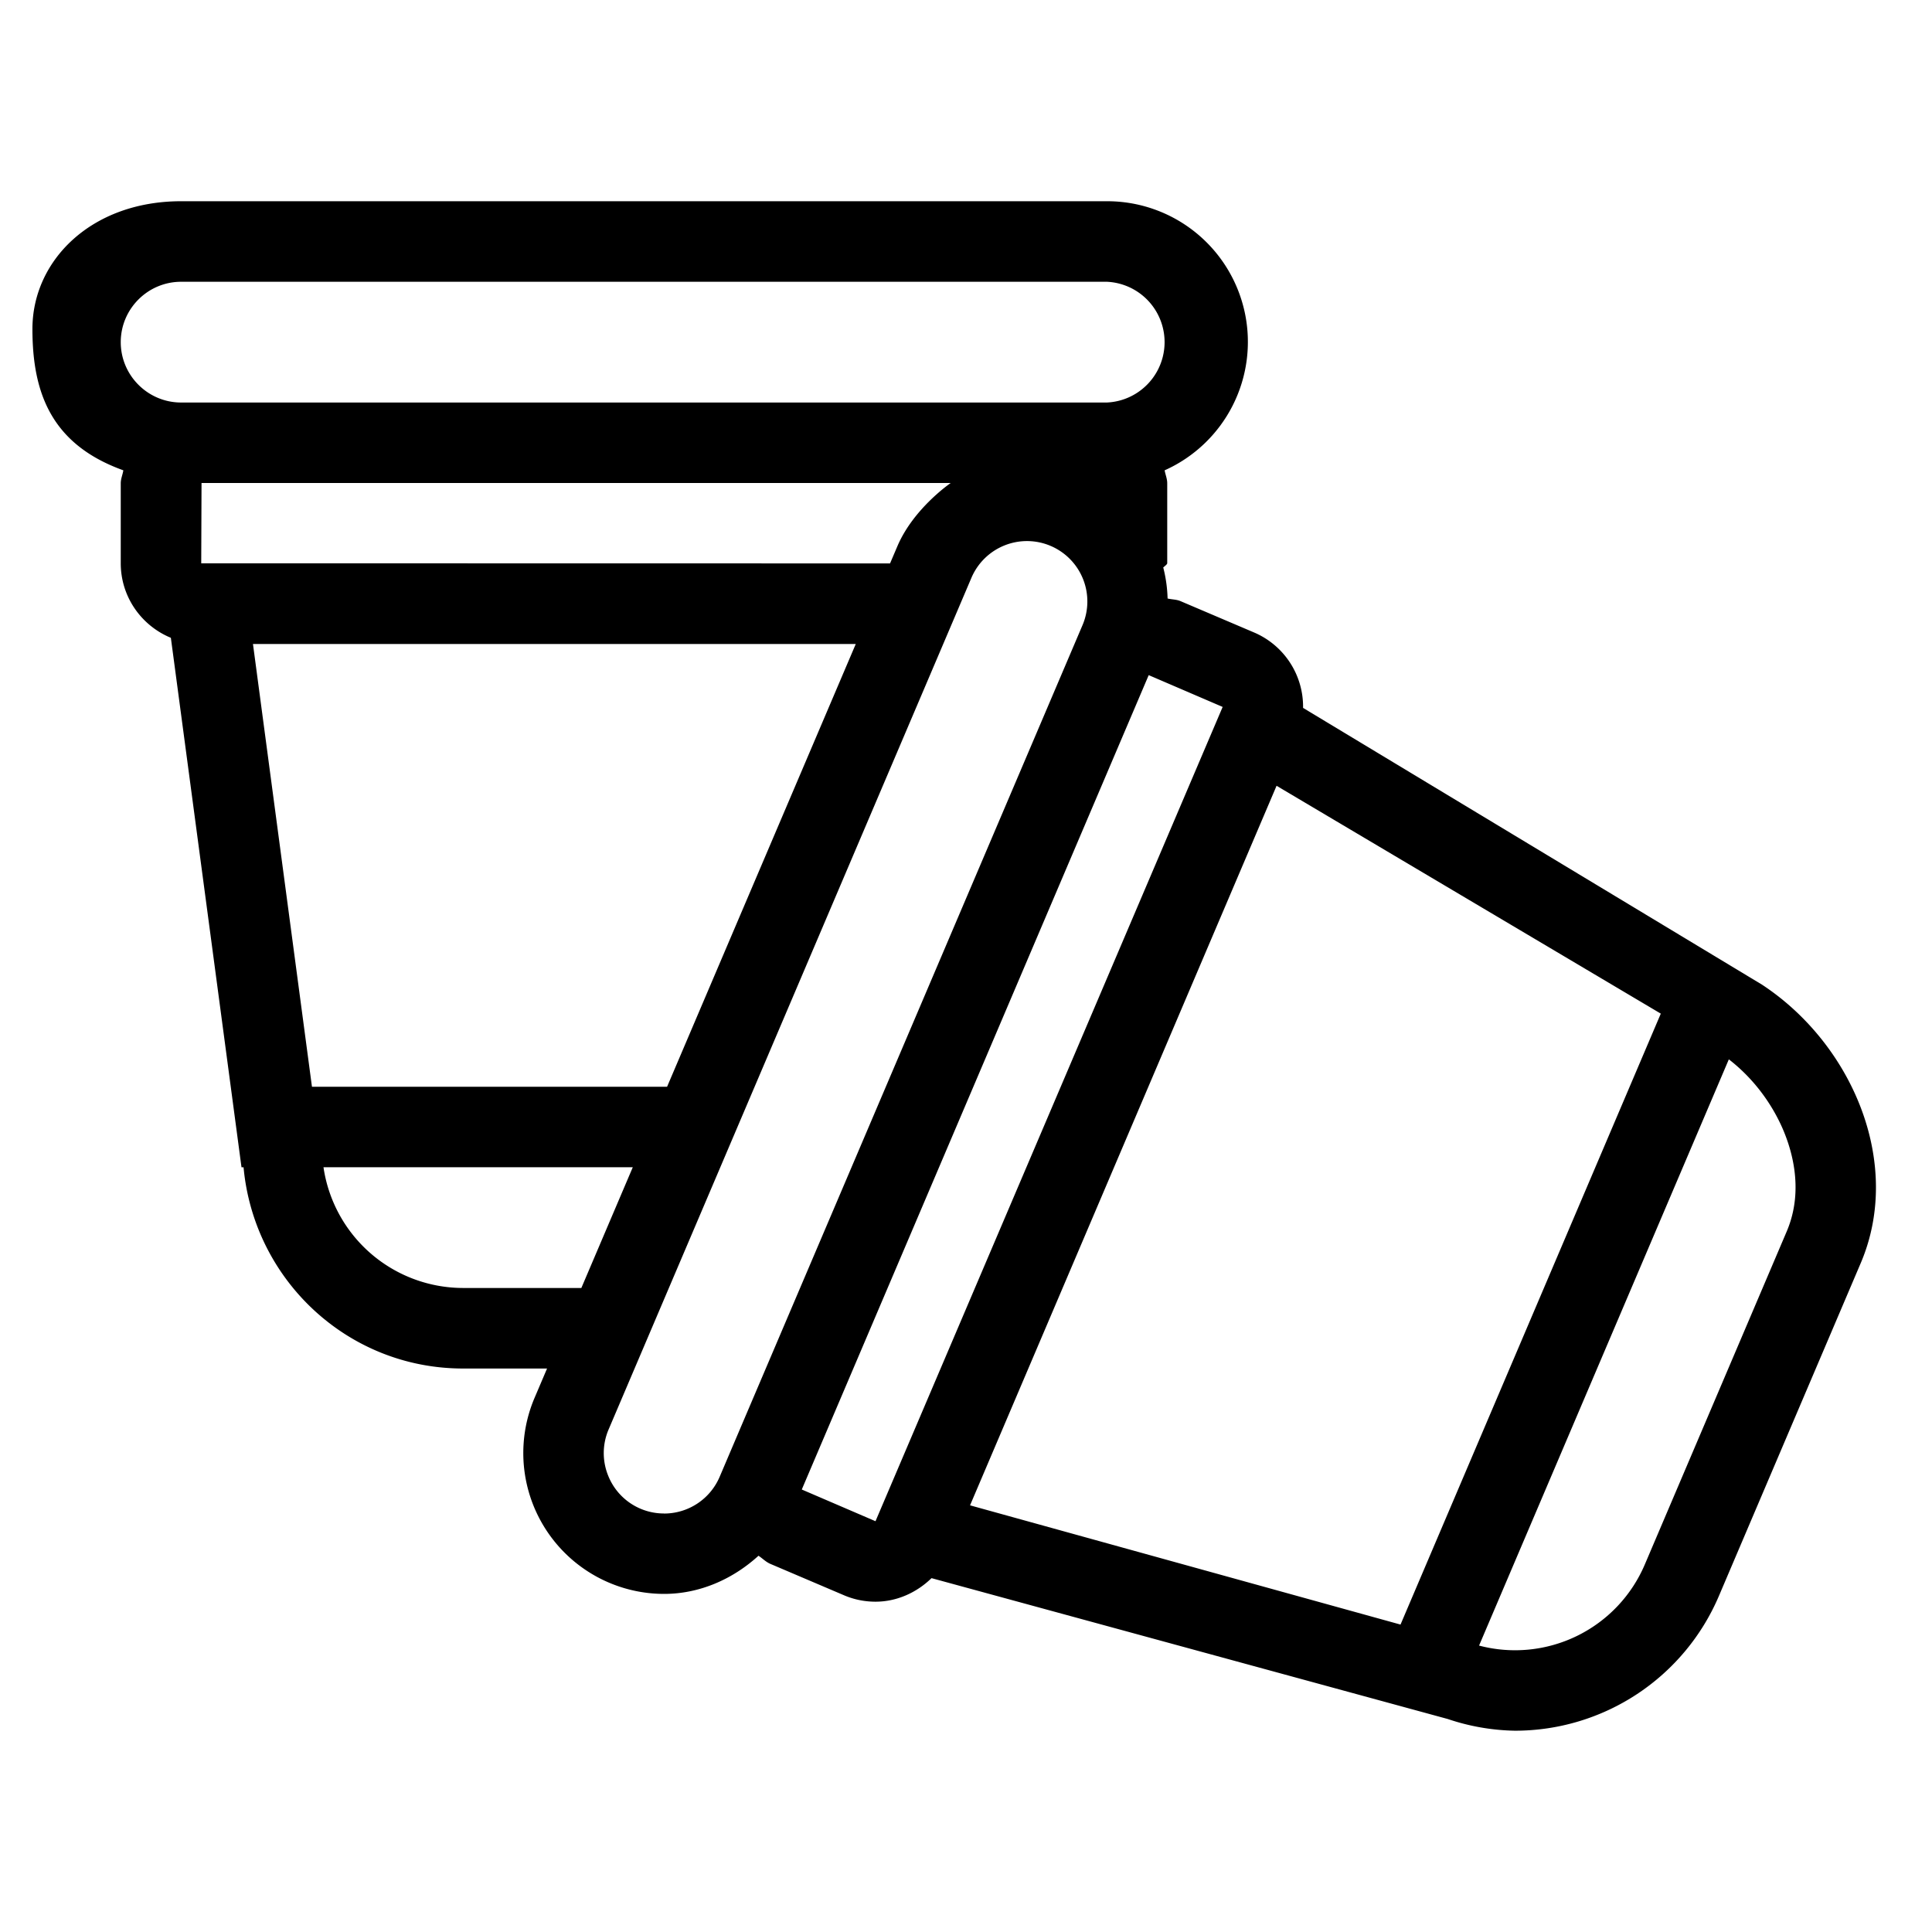 <svg xmlns="http://www.w3.org/2000/svg" xml:space="preserve" viewBox="0 0 32 32"><g id="icon">
  <path fill="currentColor" d="m29.166 16.298-7.583-4.573a1.336 1.336 0 0 0-.811-1.249l-1.218-.519c-.07-.03-.143-.026-.215-.044a2.317 2.317 0 0 0-.072-.514c.03-.026.066-.053.066-.07V8.005c0-.076-.03-.142-.043-.215a2.33 2.33 0 0 0-.957-4.457H3c-1.488 0-2.463.981-2.463 2.116 0 1.06.314 1.912 1.506 2.341-.012.073-.043.14-.043.215v1.324c0 .559.344 1.035.83 1.235L4 19.334h.034c.173 1.866 1.725 3.333 3.636 3.333h1.391l-.207.486A2.333 2.333 0 0 0 11 26.4c.583 0 1.133-.24 1.563-.632.067.044.12.102.197.135l1.218.519c.17.073.348.107.523.107.349 0 .678-.147.928-.39l8.55 2.333a3.66 3.66 0 0 0 1.113.194 3.671 3.671 0 0 0 3.379-2.233l2.349-5.513c.706-1.659-.146-3.643-1.654-4.623v.001zM2 5.667c0-.552.449-1 1-1h15.333a1.001 1.001 0 0 1 0 2H3c-.551 0-1-.449-1-1zm1.333 3.662L3.338 8h12.409s-.615.418-.883 1.046l-.122.286L3.333 9.33v-.001zM5.167 18l-.977-7.333h9.984L11.049 18H5.167zm2.503 3.333a2.34 2.34 0 0 1-2.312-2h5.123l-.852 2H7.67zM11 25.068a.994.994 0 0 1-.927-.627.994.994 0 0 1 .008-.766L16.09 9.57a1 1 0 1 1 1.84.784l-5.652 13.265-.358.841a1 1 0 0 1-.921.609l.001-.001zm2.28-.397 5.745-13.486a.011.011 0 0 1 .005-.002v-.011.012l1.221.525-5.75 13.487-1.221-.525zm7.864-11.656 6.364 3.774-4.311 10.119-7.13-1.975 5.077-11.918zm8.449 7.383-2.349 5.513a2.336 2.336 0 0 1-2.746 1.345l4.137-9.71c.357.276.655.646.856 1.07.169.359.407 1.067.102 1.782z"/>
</g></svg>
